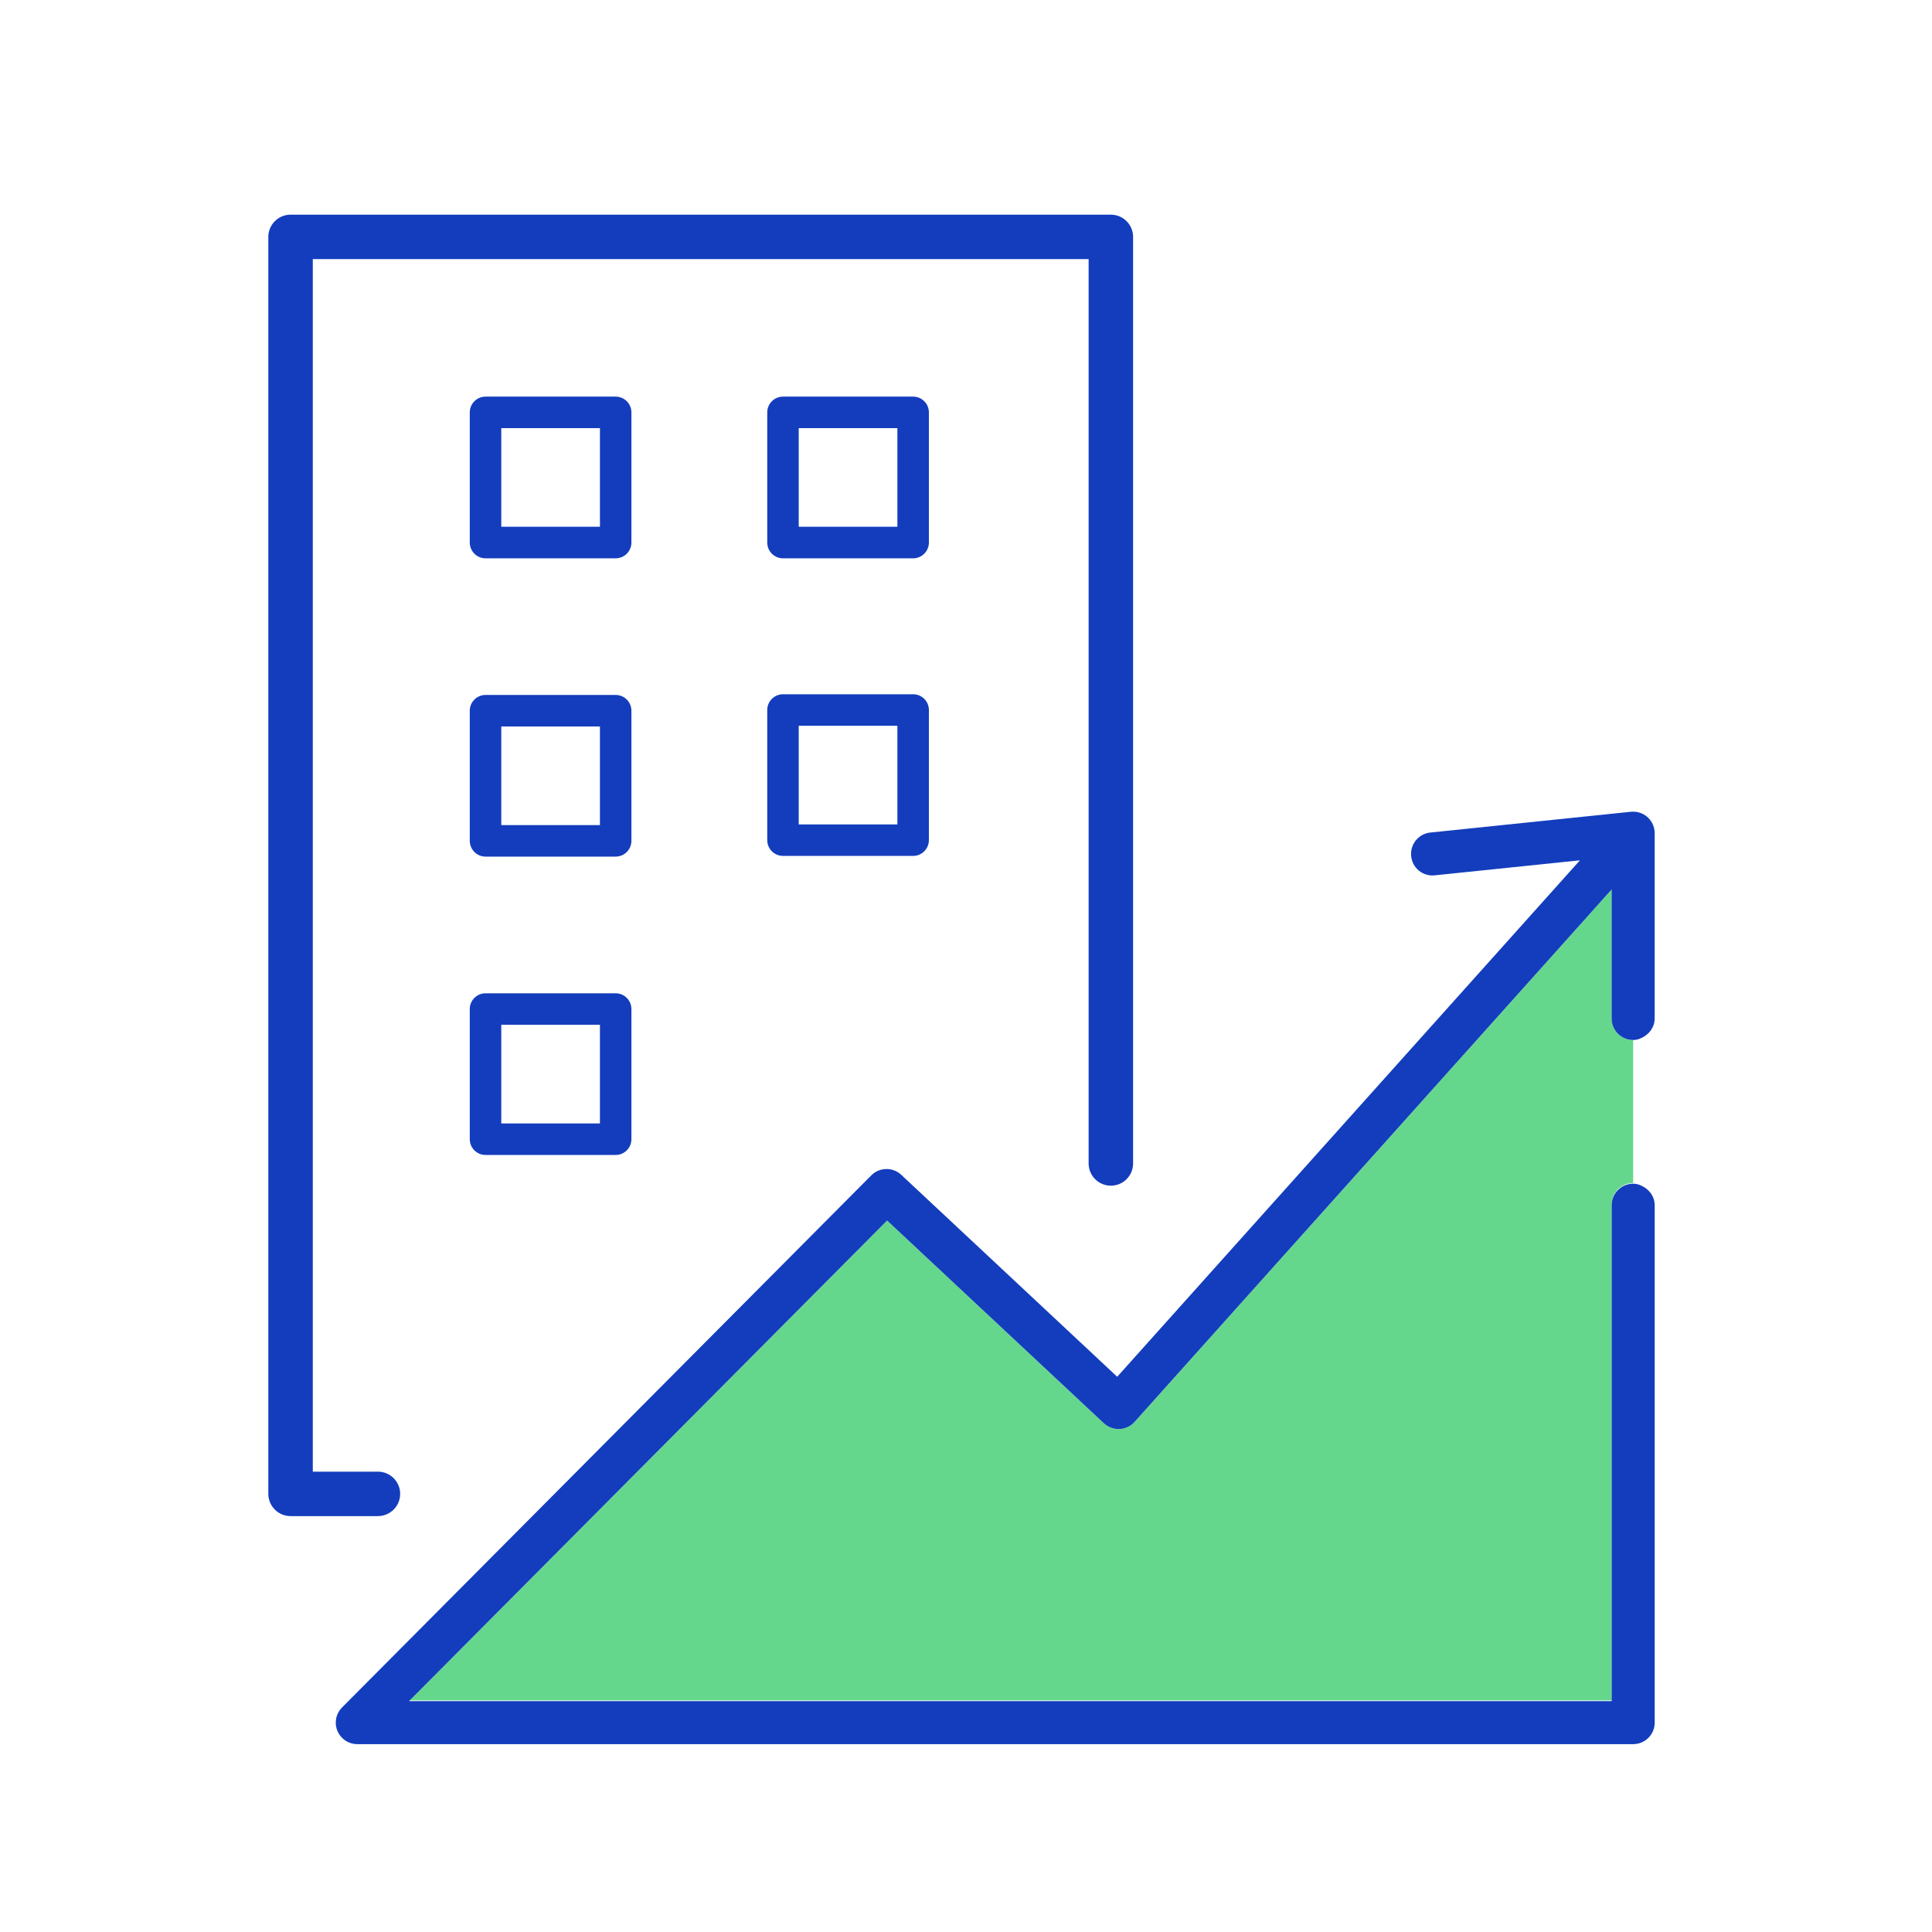 <svg width="72" height="72" viewBox="0 0 72 72" fill="none" xmlns="http://www.w3.org/2000/svg">
    <path d="M23.531 15.368C23.531 15.045 23.268 14.781 22.944 14.781H18.094C17.77 14.781 17.507 15.045 17.507 15.368V20.219C17.507 20.543 17.77 20.807 18.094 20.807H22.944C23.268 20.807 23.531 20.543 23.531 20.219V15.368ZM22.358 19.631H18.681V15.955H22.358V19.631Z" fill="#133DBD"/>
    <path d="M34.617 15.368C34.617 15.045 34.354 14.781 34.03 14.781H29.18C28.856 14.781 28.593 15.045 28.593 15.368V20.219C28.593 20.543 28.856 20.807 29.18 20.807H34.03C34.354 20.807 34.617 20.543 34.617 20.219V15.368ZM33.443 19.631H29.766V15.955H33.443V19.631Z" fill="#133DBD"/>
    <path d="M23.531 26.486C23.531 26.163 23.268 25.899 22.944 25.899H18.094C17.77 25.899 17.507 26.163 17.507 26.486V31.336C17.507 31.659 17.77 31.923 18.094 31.923H22.944C23.268 31.923 23.531 31.659 23.531 31.336V26.486ZM22.358 30.749H18.681V27.073H22.358V30.749Z" fill="#133DBD"/>
    <path d="M22.944 37.017H18.094C17.77 37.017 17.507 37.281 17.507 37.604V42.455C17.507 42.779 17.77 43.042 18.094 43.042H22.944C23.268 43.042 23.531 42.779 23.531 42.455V37.604C23.531 37.281 23.268 37.017 22.944 37.017ZM22.358 41.867H18.681V38.191H22.358V41.867Z" fill="#133DBD"/>
    <path d="M34.03 25.873H29.18C28.856 25.873 28.593 26.137 28.593 26.46V31.31C28.593 31.633 28.856 31.897 29.18 31.897H34.03C34.354 31.897 34.617 31.633 34.617 31.31V26.46C34.617 26.136 34.354 25.873 34.03 25.873ZM33.443 30.723H29.766V27.047H33.443V30.723Z" fill="#133DBD"/>
    <path d="M14.913 55.672C14.913 55.216 14.542 54.844 14.084 54.844H11.657V9.655H40.57V43.36C40.57 43.816 40.941 44.187 41.398 44.187C41.855 44.187 42.227 43.817 42.227 43.36V8.828C42.227 8.372 41.856 8 41.398 8H10.829C10.372 8 10 8.371 10 8.828V55.673C10 56.129 10.371 56.501 10.829 56.501H14.083C14.541 56.5 14.913 56.129 14.913 55.672Z" fill="#133DBD"/>
    <path d="M60.864 44.088V38.758C60.421 38.758 60.062 38.399 60.062 37.956V37.931V33.148L42.284 52.99C42.14 53.151 41.937 53.247 41.722 53.256C41.507 53.263 41.297 53.186 41.139 53.041L33.061 45.486L15.27 63.37H60.062V44.915V44.89C60.062 44.447 60.421 44.088 60.864 44.088Z" fill="#65D78D"/>
    <path d="M60.062 63.396H15.244L15.269 63.371L33.06 45.486L41.138 53.041C41.297 53.187 41.506 53.264 41.721 53.256C41.936 53.247 42.139 53.151 42.283 52.99L60.061 33.148V37.931V37.956C60.061 38.399 60.42 38.758 60.863 38.758C61.02 38.758 61.158 38.701 61.281 38.623C61.506 38.481 61.665 38.242 61.665 37.956V31.054C61.667 30.611 61.31 30.25 60.867 30.248C60.838 30.248 60.809 30.249 60.78 30.252L53.305 31.026C52.896 31.068 52.586 31.412 52.586 31.823C52.586 31.851 52.587 31.879 52.59 31.906C52.632 32.344 53.021 32.665 53.459 32.622C53.463 32.622 53.466 32.621 53.47 32.621L58.88 32.061L41.635 51.308L33.587 43.782C33.271 43.486 32.776 43.495 32.471 43.802L12.747 63.632C12.435 63.946 12.436 64.454 12.75 64.766C12.9 64.916 13.104 64.999 13.315 64.999H60.864C61.307 64.999 61.666 64.64 61.666 64.197V44.915C61.666 44.629 61.508 44.39 61.282 44.248C61.158 44.17 61.02 44.113 60.864 44.113C60.421 44.113 60.062 44.472 60.062 44.915V63.37V63.396Z" fill="#133DBD"/>
</svg>
